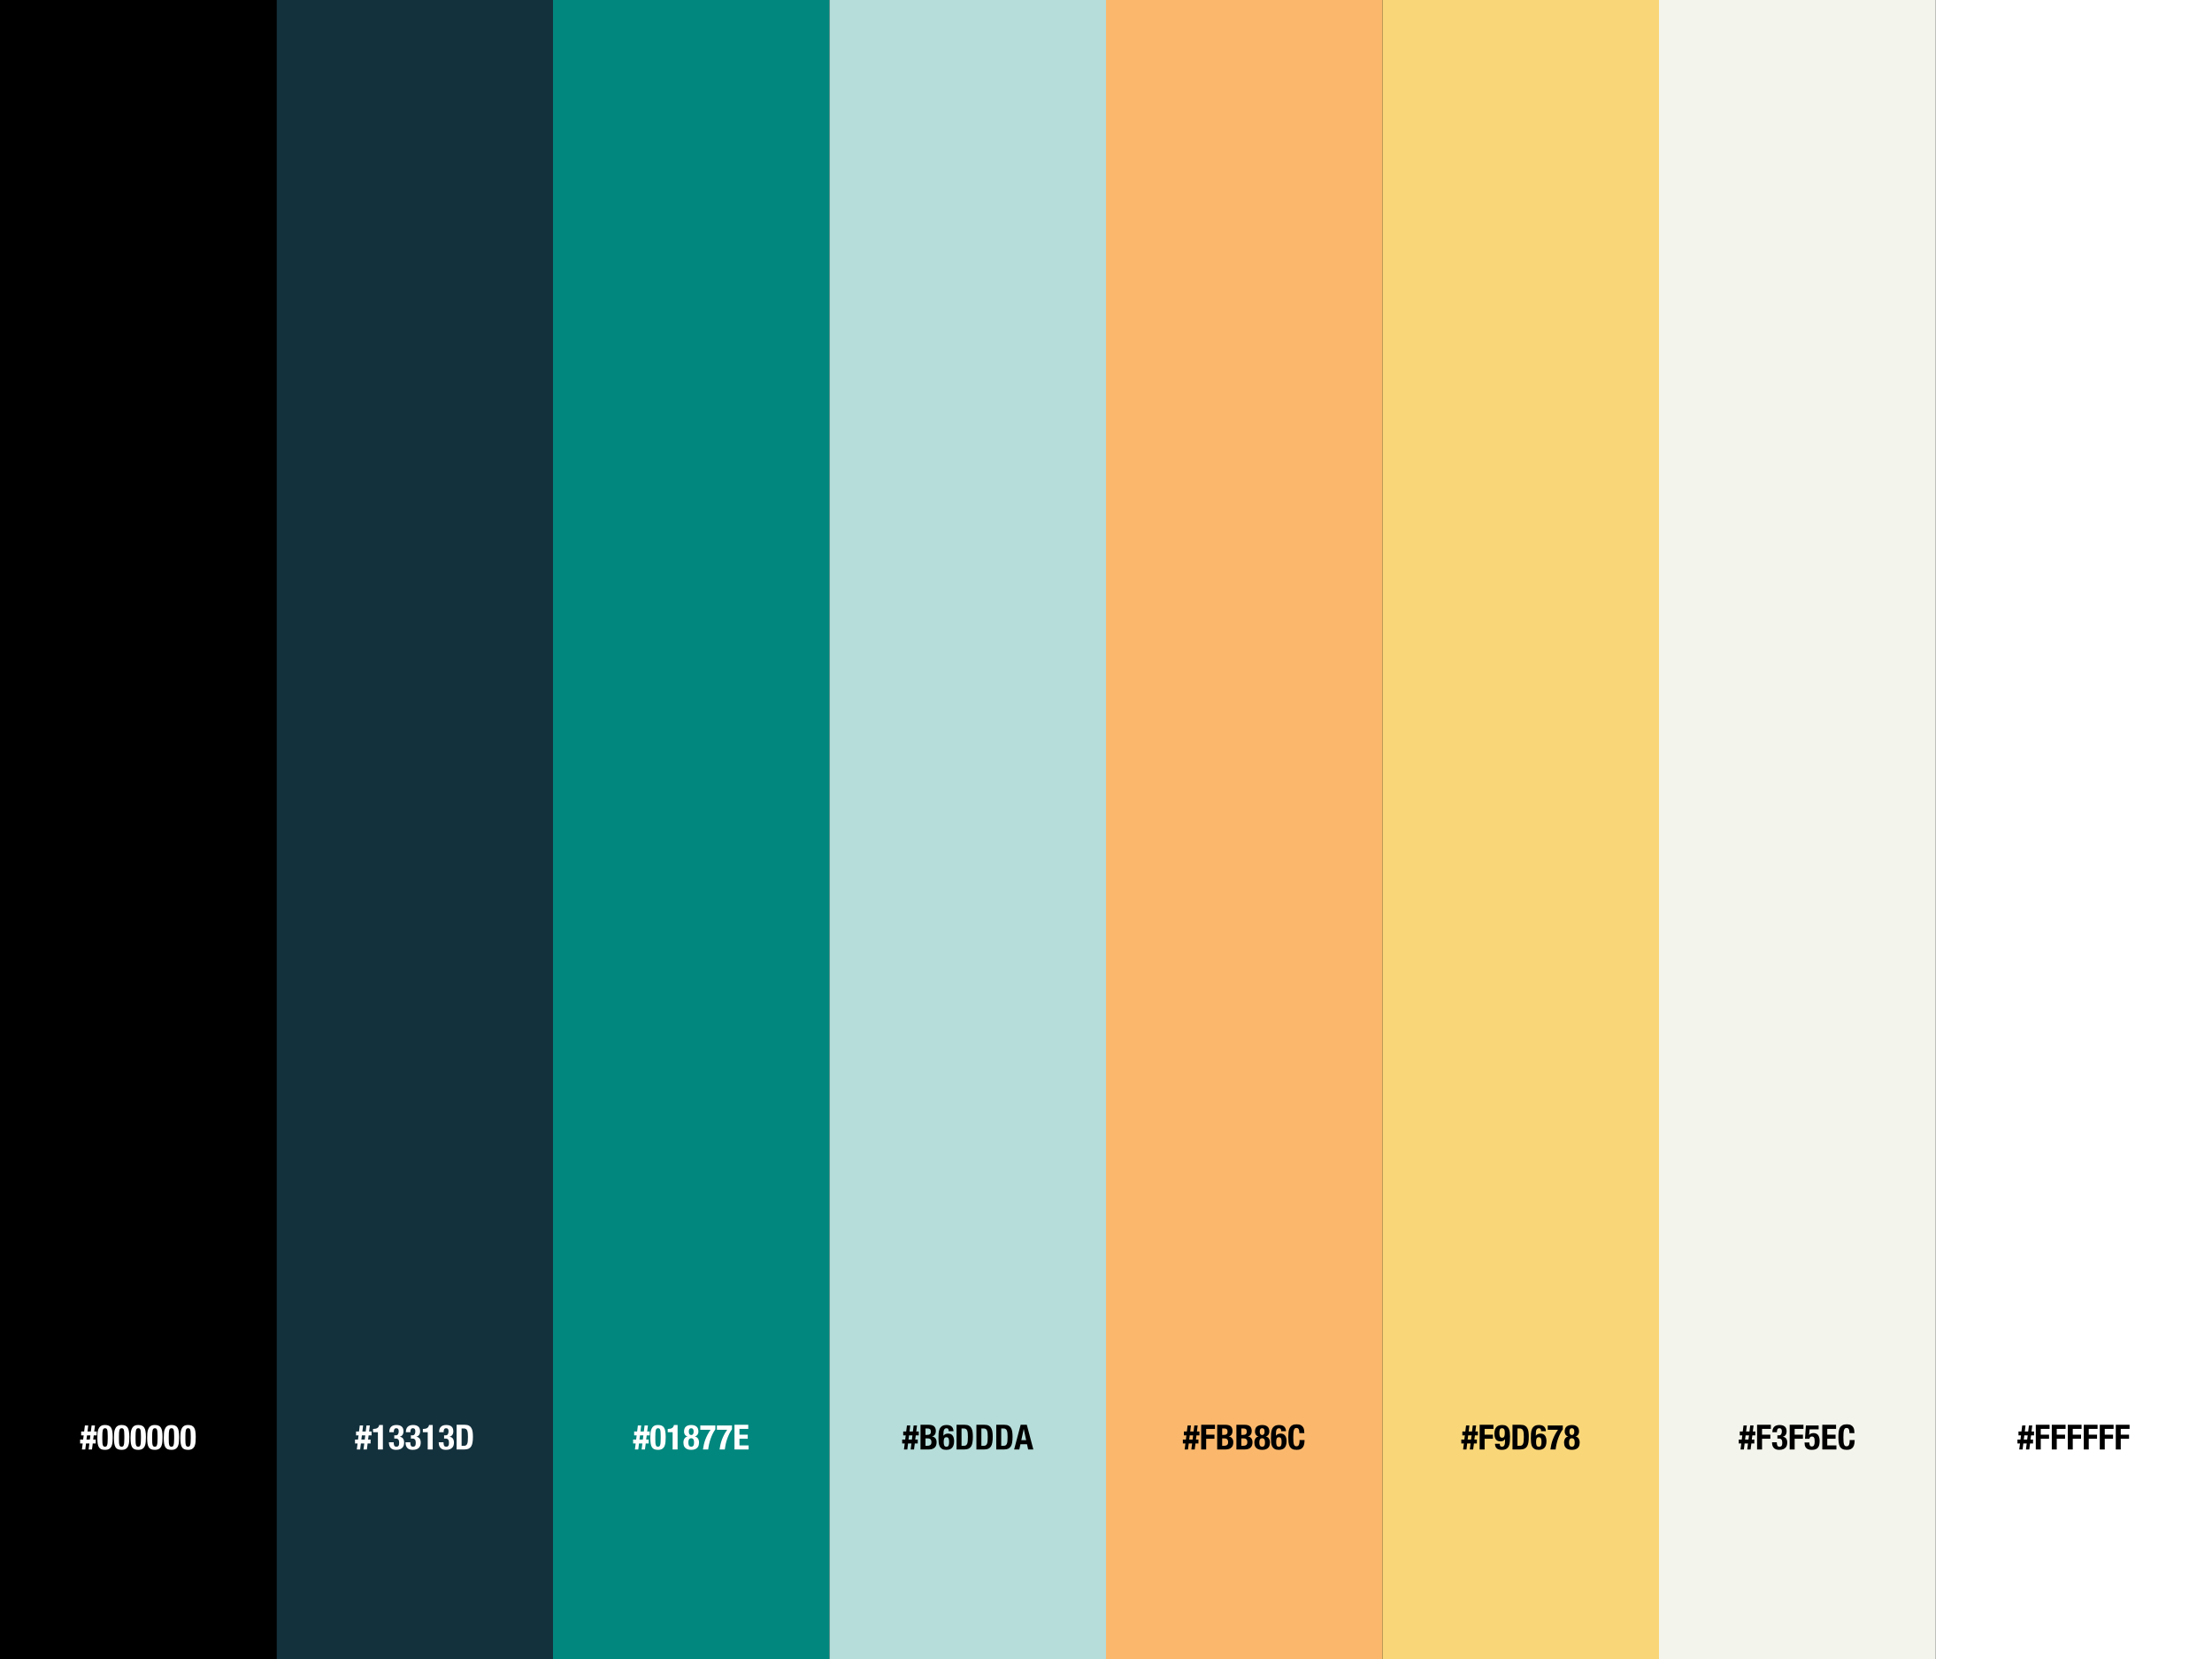 <svg width="1024" height="768" viewBox="0 0 1024 768" fill="none" xmlns="http://www.w3.org/2000/svg">
<rect x="0" y="0" width="1024" height="768" fill="#808080" stroke="none"/>
<g clip-path="url(#clip0_8_128)">
<rect width="1024" height="768" fill="black"/>
<rect x="256" width="128" height="768" fill="#01877E"/>
<rect x="384" width="128" height="768" fill="#B6DDDA"/>
<rect x="512" width="128" height="768" fill="#FBB86C"/>
<rect x="640" width="128" height="768" fill="#F9D678"/>
<rect x="768" width="128" height="768" fill="#F3F5EC"/>
<rect x="896" width="128" height="768" fill="white"/>
<rect x="128" width="128" height="768" fill="#13313D"/>
<rect width="128" height="768" fill="black"/>
<path d="M40.038 666.424H41.59L41.846 664.472H40.278L40.038 666.424ZM37.094 666.424H38.486L38.742 664.472H37.574V662.68H38.95L39.302 659.896H40.838L40.502 662.68H42.054L42.406 659.896H43.958L43.606 662.68H44.774V664.472H43.398L43.142 666.424H44.31V668.216H42.934L42.582 671H41.03L41.382 668.216H39.814L39.478 671H37.926L38.278 668.216H37.094V666.424ZM45.069 665.72C45.069 664.931 45.096 664.173 45.149 663.448C45.203 662.723 45.347 662.083 45.581 661.528C45.816 660.963 46.168 660.515 46.637 660.184C47.117 659.843 47.779 659.672 48.621 659.672C49.315 659.672 49.885 659.773 50.333 659.976C50.792 660.168 51.155 660.483 51.421 660.92C51.699 661.357 51.891 661.928 51.997 662.632C52.115 663.325 52.173 664.173 52.173 665.176C52.173 665.965 52.147 666.723 52.093 667.448C52.04 668.173 51.896 668.819 51.661 669.384C51.427 669.939 51.069 670.376 50.589 670.696C50.12 671.016 49.464 671.176 48.621 671.176C47.939 671.176 47.368 671.085 46.909 670.904C46.451 670.723 46.083 670.413 45.805 669.976C45.539 669.539 45.347 668.973 45.229 668.28C45.123 667.576 45.069 666.723 45.069 665.72ZM47.373 666.216C47.373 666.931 47.389 667.517 47.421 667.976C47.464 668.424 47.533 668.781 47.629 669.048C47.725 669.304 47.853 669.48 48.013 669.576C48.173 669.672 48.376 669.72 48.621 669.72C48.877 669.72 49.085 669.661 49.245 669.544C49.405 669.416 49.528 669.208 49.613 668.92C49.709 668.621 49.773 668.227 49.805 667.736C49.848 667.245 49.869 666.637 49.869 665.912V664.68C49.869 663.965 49.848 663.384 49.805 662.936C49.773 662.477 49.709 662.12 49.613 661.864C49.517 661.597 49.389 661.416 49.229 661.32C49.069 661.224 48.867 661.176 48.621 661.176C48.365 661.176 48.157 661.24 47.997 661.368C47.837 661.485 47.709 661.693 47.613 661.992C47.528 662.28 47.464 662.669 47.421 663.16C47.389 663.651 47.373 664.259 47.373 664.984V666.216ZM52.757 665.72C52.757 664.931 52.783 664.173 52.837 663.448C52.89 662.723 53.034 662.083 53.269 661.528C53.503 660.963 53.855 660.515 54.325 660.184C54.805 659.843 55.466 659.672 56.309 659.672C57.002 659.672 57.573 659.773 58.021 659.976C58.479 660.168 58.842 660.483 59.109 660.92C59.386 661.357 59.578 661.928 59.685 662.632C59.802 663.325 59.861 664.173 59.861 665.176C59.861 665.965 59.834 666.723 59.781 667.448C59.727 668.173 59.583 668.819 59.349 669.384C59.114 669.939 58.757 670.376 58.277 670.696C57.807 671.016 57.151 671.176 56.309 671.176C55.626 671.176 55.055 671.085 54.597 670.904C54.138 670.723 53.77 670.413 53.493 669.976C53.226 669.539 53.034 668.973 52.917 668.28C52.81 667.576 52.757 666.723 52.757 665.72ZM55.061 666.216C55.061 666.931 55.077 667.517 55.109 667.976C55.151 668.424 55.221 668.781 55.317 669.048C55.413 669.304 55.541 669.48 55.701 669.576C55.861 669.672 56.063 669.72 56.309 669.72C56.565 669.72 56.773 669.661 56.933 669.544C57.093 669.416 57.215 669.208 57.301 668.92C57.397 668.621 57.461 668.227 57.493 667.736C57.535 667.245 57.557 666.637 57.557 665.912V664.68C57.557 663.965 57.535 663.384 57.493 662.936C57.461 662.477 57.397 662.12 57.301 661.864C57.205 661.597 57.077 661.416 56.917 661.32C56.757 661.224 56.554 661.176 56.309 661.176C56.053 661.176 55.845 661.24 55.685 661.368C55.525 661.485 55.397 661.693 55.301 661.992C55.215 662.28 55.151 662.669 55.109 663.16C55.077 663.651 55.061 664.259 55.061 664.984V666.216ZM60.444 665.72C60.444 664.931 60.471 664.173 60.524 663.448C60.578 662.723 60.722 662.083 60.956 661.528C61.191 660.963 61.543 660.515 62.012 660.184C62.492 659.843 63.154 659.672 63.996 659.672C64.69 659.672 65.26 659.773 65.708 659.976C66.167 660.168 66.53 660.483 66.796 660.92C67.074 661.357 67.266 661.928 67.372 662.632C67.49 663.325 67.548 664.173 67.548 665.176C67.548 665.965 67.522 666.723 67.468 667.448C67.415 668.173 67.271 668.819 67.036 669.384C66.802 669.939 66.444 670.376 65.964 670.696C65.495 671.016 64.839 671.176 63.996 671.176C63.314 671.176 62.743 671.085 62.284 670.904C61.826 670.723 61.458 670.413 61.18 669.976C60.914 669.539 60.722 668.973 60.604 668.28C60.498 667.576 60.444 666.723 60.444 665.72ZM62.748 666.216C62.748 666.931 62.764 667.517 62.796 667.976C62.839 668.424 62.908 668.781 63.004 669.048C63.1 669.304 63.228 669.48 63.388 669.576C63.548 669.672 63.751 669.72 63.996 669.72C64.252 669.72 64.46 669.661 64.62 669.544C64.78 669.416 64.903 669.208 64.988 668.92C65.084 668.621 65.148 668.227 65.18 667.736C65.223 667.245 65.244 666.637 65.244 665.912V664.68C65.244 663.965 65.223 663.384 65.18 662.936C65.148 662.477 65.084 662.12 64.988 661.864C64.892 661.597 64.764 661.416 64.604 661.32C64.444 661.224 64.242 661.176 63.996 661.176C63.74 661.176 63.532 661.24 63.372 661.368C63.212 661.485 63.084 661.693 62.988 661.992C62.903 662.28 62.839 662.669 62.796 663.16C62.764 663.651 62.748 664.259 62.748 664.984V666.216ZM68.132 665.72C68.132 664.931 68.158 664.173 68.212 663.448C68.265 662.723 68.409 662.083 68.644 661.528C68.878 660.963 69.23 660.515 69.7 660.184C70.18 659.843 70.841 659.672 71.684 659.672C72.377 659.672 72.948 659.773 73.396 659.976C73.854 660.168 74.217 660.483 74.484 660.92C74.761 661.357 74.953 661.928 75.06 662.632C75.177 663.325 75.236 664.173 75.236 665.176C75.236 665.965 75.209 666.723 75.156 667.448C75.102 668.173 74.958 668.819 74.724 669.384C74.489 669.939 74.132 670.376 73.652 670.696C73.182 671.016 72.526 671.176 71.684 671.176C71.001 671.176 70.43 671.085 69.972 670.904C69.513 670.723 69.145 670.413 68.868 669.976C68.601 669.539 68.409 668.973 68.292 668.28C68.185 667.576 68.132 666.723 68.132 665.72ZM70.436 666.216C70.436 666.931 70.452 667.517 70.484 667.976C70.526 668.424 70.596 668.781 70.692 669.048C70.788 669.304 70.916 669.48 71.076 669.576C71.236 669.672 71.438 669.72 71.684 669.72C71.94 669.72 72.148 669.661 72.308 669.544C72.468 669.416 72.59 669.208 72.676 668.92C72.772 668.621 72.836 668.227 72.868 667.736C72.91 667.245 72.932 666.637 72.932 665.912V664.68C72.932 663.965 72.91 663.384 72.868 662.936C72.836 662.477 72.772 662.12 72.676 661.864C72.58 661.597 72.452 661.416 72.292 661.32C72.132 661.224 71.929 661.176 71.684 661.176C71.428 661.176 71.22 661.24 71.06 661.368C70.9 661.485 70.772 661.693 70.676 661.992C70.59 662.28 70.526 662.669 70.484 663.16C70.452 663.651 70.436 664.259 70.436 664.984V666.216ZM75.819 665.72C75.819 664.931 75.846 664.173 75.899 663.448C75.953 662.723 76.097 662.083 76.331 661.528C76.566 660.963 76.918 660.515 77.387 660.184C77.867 659.843 78.529 659.672 79.371 659.672C80.065 659.672 80.635 659.773 81.083 659.976C81.542 660.168 81.905 660.483 82.171 660.92C82.449 661.357 82.641 661.928 82.747 662.632C82.865 663.325 82.923 664.173 82.923 665.176C82.923 665.965 82.897 666.723 82.843 667.448C82.79 668.173 82.646 668.819 82.411 669.384C82.177 669.939 81.819 670.376 81.339 670.696C80.87 671.016 80.214 671.176 79.371 671.176C78.689 671.176 78.118 671.085 77.659 670.904C77.201 670.723 76.833 670.413 76.555 669.976C76.289 669.539 76.097 668.973 75.979 668.28C75.873 667.576 75.819 666.723 75.819 665.72ZM78.123 666.216C78.123 666.931 78.139 667.517 78.171 667.976C78.214 668.424 78.283 668.781 78.379 669.048C78.475 669.304 78.603 669.48 78.763 669.576C78.923 669.672 79.126 669.72 79.371 669.72C79.627 669.72 79.835 669.661 79.995 669.544C80.155 669.416 80.278 669.208 80.363 668.92C80.459 668.621 80.523 668.227 80.555 667.736C80.598 667.245 80.619 666.637 80.619 665.912V664.68C80.619 663.965 80.598 663.384 80.555 662.936C80.523 662.477 80.459 662.12 80.363 661.864C80.267 661.597 80.139 661.416 79.979 661.32C79.819 661.224 79.617 661.176 79.371 661.176C79.115 661.176 78.907 661.24 78.747 661.368C78.587 661.485 78.459 661.693 78.363 661.992C78.278 662.28 78.214 662.669 78.171 663.16C78.139 663.651 78.123 664.259 78.123 664.984V666.216ZM83.507 665.72C83.507 664.931 83.533 664.173 83.587 663.448C83.64 662.723 83.784 662.083 84.019 661.528C84.253 660.963 84.605 660.515 85.075 660.184C85.555 659.843 86.216 659.672 87.059 659.672C87.752 659.672 88.323 659.773 88.771 659.976C89.229 660.168 89.592 660.483 89.859 660.92C90.136 661.357 90.328 661.928 90.435 662.632C90.552 663.325 90.611 664.173 90.611 665.176C90.611 665.965 90.584 666.723 90.531 667.448C90.477 668.173 90.333 668.819 90.099 669.384C89.864 669.939 89.507 670.376 89.027 670.696C88.557 671.016 87.901 671.176 87.059 671.176C86.376 671.176 85.805 671.085 85.347 670.904C84.888 670.723 84.52 670.413 84.243 669.976C83.976 669.539 83.784 668.973 83.667 668.28C83.56 667.576 83.507 666.723 83.507 665.72ZM85.811 666.216C85.811 666.931 85.827 667.517 85.859 667.976C85.901 668.424 85.971 668.781 86.067 669.048C86.163 669.304 86.291 669.48 86.451 669.576C86.611 669.672 86.813 669.72 87.059 669.72C87.315 669.72 87.523 669.661 87.683 669.544C87.843 669.416 87.965 669.208 88.051 668.92C88.147 668.621 88.211 668.227 88.243 667.736C88.285 667.245 88.307 666.637 88.307 665.912V664.68C88.307 663.965 88.285 663.384 88.243 662.936C88.211 662.477 88.147 662.12 88.051 661.864C87.955 661.597 87.827 661.416 87.667 661.32C87.507 661.224 87.304 661.176 87.059 661.176C86.803 661.176 86.595 661.24 86.435 661.368C86.275 661.485 86.147 661.693 86.051 661.992C85.965 662.28 85.901 662.669 85.859 663.16C85.827 663.651 85.811 664.259 85.811 664.984V666.216Z" fill="white"/>
<path d="M167.288 666.424H168.84L169.096 664.472H167.528L167.288 666.424ZM164.344 666.424H165.736L165.992 664.472H164.824V662.68H166.2L166.552 659.896H168.088L167.752 662.68H169.304L169.656 659.896H171.208L170.856 662.68H172.024V664.472H170.648L170.392 666.424H171.56V668.216H170.184L169.832 671H168.28L168.632 668.216H167.064L166.728 671H165.176L165.528 668.216H164.344V666.424ZM174.943 671V663H172.687V661.496H172.895C173.663 661.496 174.266 661.352 174.703 661.064C175.151 660.776 175.434 660.312 175.551 659.672H177.247V671H174.943ZM182.247 667.688C182.257 668.349 182.343 668.856 182.503 669.208C182.673 669.549 183.009 669.72 183.511 669.72C183.788 669.72 184.007 669.672 184.167 669.576C184.337 669.48 184.465 669.352 184.551 669.192C184.647 669.021 184.705 668.824 184.727 668.6C184.759 668.376 184.775 668.141 184.775 667.896C184.775 667.64 184.753 667.4 184.711 667.176C184.679 666.941 184.609 666.733 184.503 666.552C184.396 666.371 184.247 666.227 184.055 666.12C183.863 666.013 183.607 665.96 183.287 665.96H182.519V664.456H183.271C183.516 664.456 183.719 664.408 183.879 664.312C184.049 664.205 184.183 664.072 184.279 663.912C184.385 663.741 184.46 663.549 184.503 663.336C184.556 663.123 184.583 662.899 184.583 662.664C184.583 662.12 184.492 661.736 184.311 661.512C184.129 661.288 183.852 661.176 183.479 661.176C183.233 661.176 183.031 661.224 182.871 661.32C182.721 661.405 182.604 661.533 182.519 661.704C182.433 661.864 182.375 662.056 182.343 662.28C182.321 662.504 182.311 662.749 182.311 663.016H180.199C180.199 661.885 180.481 661.048 181.047 660.504C181.612 659.949 182.439 659.672 183.527 659.672C184.561 659.672 185.361 659.907 185.927 660.376C186.503 660.845 186.791 661.581 186.791 662.584C186.791 663.267 186.636 663.827 186.327 664.264C186.028 664.691 185.607 664.963 185.063 665.08V665.112C185.799 665.229 186.316 665.528 186.615 666.008C186.924 666.477 187.079 667.069 187.079 667.784C187.079 668.168 187.031 668.563 186.935 668.968C186.839 669.373 186.652 669.741 186.375 670.072C186.097 670.403 185.713 670.669 185.223 670.872C184.743 671.075 184.108 671.176 183.319 671.176C182.22 671.176 181.399 670.877 180.855 670.28C180.311 669.683 180.039 668.835 180.039 667.736V667.688H182.247ZM189.934 667.688C189.945 668.349 190.03 668.856 190.19 669.208C190.361 669.549 190.697 669.72 191.198 669.72C191.476 669.72 191.694 669.672 191.854 669.576C192.025 669.48 192.153 669.352 192.238 669.192C192.334 669.021 192.393 668.824 192.414 668.6C192.446 668.376 192.462 668.141 192.462 667.896C192.462 667.64 192.441 667.4 192.398 667.176C192.366 666.941 192.297 666.733 192.19 666.552C192.084 666.371 191.934 666.227 191.742 666.12C191.55 666.013 191.294 665.96 190.974 665.96H190.206V664.456H190.958C191.204 664.456 191.406 664.408 191.566 664.312C191.737 664.205 191.87 664.072 191.966 663.912C192.073 663.741 192.148 663.549 192.19 663.336C192.244 663.123 192.27 662.899 192.27 662.664C192.27 662.12 192.18 661.736 191.998 661.512C191.817 661.288 191.54 661.176 191.166 661.176C190.921 661.176 190.718 661.224 190.558 661.32C190.409 661.405 190.292 661.533 190.206 661.704C190.121 661.864 190.062 662.056 190.03 662.28C190.009 662.504 189.998 662.749 189.998 663.016H187.886C187.886 661.885 188.169 661.048 188.734 660.504C189.3 659.949 190.126 659.672 191.214 659.672C192.249 659.672 193.049 659.907 193.614 660.376C194.19 660.845 194.478 661.581 194.478 662.584C194.478 663.267 194.324 663.827 194.014 664.264C193.716 664.691 193.294 664.963 192.75 665.08V665.112C193.486 665.229 194.004 665.528 194.302 666.008C194.612 666.477 194.766 667.069 194.766 667.784C194.766 668.168 194.718 668.563 194.622 668.968C194.526 669.373 194.34 669.741 194.062 670.072C193.785 670.403 193.401 670.669 192.91 670.872C192.43 671.075 191.796 671.176 191.006 671.176C189.908 671.176 189.086 670.877 188.542 670.28C187.998 669.683 187.726 668.835 187.726 667.736V667.688H189.934ZM198.006 671V663H195.75V661.496H195.958C196.726 661.496 197.328 661.352 197.766 661.064C198.214 660.776 198.496 660.312 198.614 659.672H200.31V671H198.006ZM205.309 667.688C205.32 668.349 205.405 668.856 205.565 669.208C205.736 669.549 206.072 669.72 206.573 669.72C206.851 669.72 207.069 669.672 207.229 669.576C207.4 669.48 207.528 669.352 207.613 669.192C207.709 669.021 207.768 668.824 207.789 668.6C207.821 668.376 207.837 668.141 207.837 667.896C207.837 667.64 207.816 667.4 207.773 667.176C207.741 666.941 207.672 666.733 207.565 666.552C207.459 666.371 207.309 666.227 207.117 666.12C206.925 666.013 206.669 665.96 206.349 665.96H205.581V664.456H206.333C206.579 664.456 206.781 664.408 206.941 664.312C207.112 664.205 207.245 664.072 207.341 663.912C207.448 663.741 207.523 663.549 207.565 663.336C207.619 663.123 207.645 662.899 207.645 662.664C207.645 662.12 207.555 661.736 207.373 661.512C207.192 661.288 206.915 661.176 206.541 661.176C206.296 661.176 206.093 661.224 205.933 661.32C205.784 661.405 205.667 661.533 205.581 661.704C205.496 661.864 205.437 662.056 205.405 662.28C205.384 662.504 205.373 662.749 205.373 663.016H203.261C203.261 661.885 203.544 661.048 204.109 660.504C204.675 659.949 205.501 659.672 206.589 659.672C207.624 659.672 208.424 659.907 208.989 660.376C209.565 660.845 209.853 661.581 209.853 662.584C209.853 663.267 209.699 663.827 209.389 664.264C209.091 664.691 208.669 664.963 208.125 665.08V665.112C208.861 665.229 209.379 665.528 209.677 666.008C209.987 666.477 210.141 667.069 210.141 667.784C210.141 668.168 210.093 668.563 209.997 668.968C209.901 669.373 209.715 669.741 209.437 670.072C209.16 670.403 208.776 670.669 208.285 670.872C207.805 671.075 207.171 671.176 206.381 671.176C205.283 671.176 204.461 670.877 203.917 670.28C203.373 669.683 203.101 668.835 203.101 667.736V667.688H205.309ZM213.685 669.304H214.709C215.114 669.304 215.439 669.235 215.685 669.096C215.93 668.957 216.122 668.728 216.261 668.408C216.41 668.088 216.506 667.667 216.549 667.144C216.602 666.621 216.629 665.971 216.629 665.192C216.629 664.541 216.607 663.971 216.565 663.48C216.522 662.989 216.431 662.584 216.293 662.264C216.165 661.933 215.967 661.688 215.701 661.528C215.445 661.357 215.098 661.272 214.661 661.272H213.685V669.304ZM211.381 659.576H215.157C215.957 659.576 216.602 659.709 217.093 659.976C217.583 660.232 217.962 660.605 218.229 661.096C218.506 661.576 218.693 662.157 218.789 662.84C218.885 663.523 218.933 664.285 218.933 665.128C218.933 666.131 218.869 667.005 218.741 667.752C218.623 668.488 218.415 669.096 218.117 669.576C217.818 670.056 217.418 670.413 216.917 670.648C216.415 670.883 215.781 671 215.013 671H211.381V659.576Z" fill="white"/>
<path d="M296.03 666.424H297.582L297.838 664.472H296.27L296.03 666.424ZM293.086 666.424H294.478L294.734 664.472H293.566V662.68H294.942L295.294 659.896H296.83L296.494 662.68H298.046L298.398 659.896H299.95L299.598 662.68H300.766V664.472H299.39L299.134 666.424H300.302V668.216H298.926L298.574 671H297.022L297.374 668.216H295.806L295.47 671H293.918L294.27 668.216H293.086V666.424ZM301.061 665.72C301.061 664.931 301.088 664.173 301.141 663.448C301.195 662.723 301.339 662.083 301.573 661.528C301.808 660.963 302.16 660.515 302.629 660.184C303.109 659.843 303.771 659.672 304.613 659.672C305.307 659.672 305.877 659.773 306.325 659.976C306.784 660.168 307.147 660.483 307.413 660.92C307.691 661.357 307.883 661.928 307.989 662.632C308.107 663.325 308.165 664.173 308.165 665.176C308.165 665.965 308.139 666.723 308.085 667.448C308.032 668.173 307.888 668.819 307.653 669.384C307.419 669.939 307.061 670.376 306.581 670.696C306.112 671.016 305.456 671.176 304.613 671.176C303.931 671.176 303.36 671.085 302.901 670.904C302.443 670.723 302.075 670.413 301.797 669.976C301.531 669.539 301.339 668.973 301.221 668.28C301.115 667.576 301.061 666.723 301.061 665.72ZM303.365 666.216C303.365 666.931 303.381 667.517 303.413 667.976C303.456 668.424 303.525 668.781 303.621 669.048C303.717 669.304 303.845 669.48 304.005 669.576C304.165 669.672 304.368 669.72 304.613 669.72C304.869 669.72 305.077 669.661 305.237 669.544C305.397 669.416 305.52 669.208 305.605 668.92C305.701 668.621 305.765 668.227 305.797 667.736C305.84 667.245 305.861 666.637 305.861 665.912V664.68C305.861 663.965 305.84 663.384 305.797 662.936C305.765 662.477 305.701 662.12 305.605 661.864C305.509 661.597 305.381 661.416 305.221 661.32C305.061 661.224 304.859 661.176 304.613 661.176C304.357 661.176 304.149 661.24 303.989 661.368C303.829 661.485 303.701 661.693 303.605 661.992C303.52 662.28 303.456 662.669 303.413 663.16C303.381 663.651 303.365 664.259 303.365 664.984V666.216ZM311.373 671V663H309.117V661.496H309.325C310.093 661.496 310.696 661.352 311.133 661.064C311.581 660.776 311.864 660.312 311.981 659.672H313.677V671H311.373ZM318.676 667.768C318.676 668.035 318.692 668.291 318.724 668.536C318.767 668.771 318.836 668.979 318.932 669.16C319.039 669.331 319.178 669.469 319.348 669.576C319.519 669.672 319.732 669.72 319.988 669.72C320.244 669.72 320.458 669.672 320.628 669.576C320.799 669.469 320.932 669.331 321.028 669.16C321.135 668.979 321.204 668.771 321.236 668.536C321.279 668.291 321.3 668.035 321.3 667.768C321.3 667.491 321.279 667.235 321.236 667C321.204 666.765 321.135 666.563 321.028 666.392C320.932 666.211 320.799 666.072 320.628 665.976C320.458 665.869 320.244 665.816 319.988 665.816C319.732 665.816 319.519 665.869 319.348 665.976C319.178 666.072 319.039 666.211 318.932 666.392C318.836 666.563 318.767 666.765 318.724 667C318.692 667.235 318.676 667.491 318.676 667.768ZM318.868 662.728C318.868 663.272 318.97 663.672 319.172 663.928C319.375 664.184 319.647 664.312 319.988 664.312C320.33 664.312 320.602 664.184 320.804 663.928C321.007 663.672 321.108 663.272 321.108 662.728C321.108 661.693 320.735 661.176 319.988 661.176C319.242 661.176 318.868 661.693 318.868 662.728ZM316.372 667.8C316.372 667.085 316.532 666.472 316.852 665.96C317.172 665.448 317.652 665.128 318.292 665V664.968C317.983 664.893 317.722 664.776 317.508 664.616C317.306 664.456 317.14 664.275 317.012 664.072C316.884 663.869 316.794 663.656 316.74 663.432C316.687 663.208 316.66 662.995 316.66 662.792C316.66 661.683 316.954 660.888 317.54 660.408C318.138 659.917 318.954 659.672 319.988 659.672C321.023 659.672 321.834 659.917 322.42 660.408C323.018 660.888 323.316 661.683 323.316 662.792C323.316 662.995 323.284 663.208 323.22 663.432C323.167 663.656 323.076 663.869 322.948 664.072C322.82 664.275 322.65 664.456 322.436 664.616C322.234 664.776 321.983 664.893 321.684 664.968V665C322.324 665.128 322.804 665.448 323.124 665.96C323.444 666.472 323.604 667.085 323.604 667.8C323.604 668.131 323.562 668.493 323.476 668.888C323.402 669.283 323.236 669.651 322.98 669.992C322.724 670.333 322.356 670.616 321.876 670.84C321.407 671.064 320.778 671.176 319.988 671.176C319.199 671.176 318.564 671.064 318.084 670.84C317.615 670.616 317.252 670.333 316.996 669.992C316.74 669.651 316.57 669.283 316.484 668.888C316.41 668.493 316.372 668.131 316.372 667.8ZM331.164 659.896V661.656C330.695 662.317 330.273 663.027 329.9 663.784C329.537 664.541 329.217 665.32 328.94 666.12C328.663 666.92 328.433 667.736 328.252 668.568C328.071 669.389 327.932 670.2 327.836 671H325.42C325.505 670.317 325.633 669.603 325.804 668.856C325.975 668.099 326.199 667.331 326.476 666.552C326.764 665.773 327.111 664.989 327.516 664.2C327.921 663.411 328.401 662.637 328.956 661.88H324.188V659.896H331.164ZM338.851 659.896V661.656C338.382 662.317 337.961 663.027 337.587 663.784C337.225 664.541 336.905 665.32 336.627 666.12C336.35 666.92 336.121 667.736 335.939 668.568C335.758 669.389 335.619 670.2 335.523 671H333.107C333.193 670.317 333.321 669.603 333.491 668.856C333.662 668.099 333.886 667.331 334.163 666.552C334.451 665.773 334.798 664.989 335.203 664.2C335.609 663.411 336.089 662.637 336.643 661.88H331.875V659.896H338.851ZM346.395 659.576V661.464H342.315V664.152H346.155V666.04H342.315V669.112H346.555V671H340.011V659.576H346.395Z" fill="white"/>
<path d="M420.585 666.424H422.137L422.393 664.472H420.825L420.585 666.424ZM417.641 666.424H419.033L419.289 664.472H418.121V662.68H419.497L419.849 659.896H421.385L421.049 662.68H422.601L422.953 659.896H424.505L424.153 662.68H425.321V664.472H423.945L423.689 666.424H424.857V668.216H423.481L423.129 671H421.577L421.929 668.216H420.361L420.025 671H418.473L418.825 668.216H417.641V666.424ZM428.432 669.304H429.328C429.883 669.304 430.331 669.181 430.672 668.936C431.013 668.691 431.184 668.237 431.184 667.576C431.184 667.245 431.136 666.973 431.04 666.76C430.955 666.536 430.832 666.36 430.672 666.232C430.523 666.093 430.341 665.997 430.128 665.944C429.915 665.891 429.68 665.864 429.424 665.864H428.432V669.304ZM428.432 664.264H429.088C429.728 664.264 430.192 664.152 430.48 663.928C430.779 663.693 430.928 663.304 430.928 662.76C430.928 662.216 430.795 661.832 430.528 661.608C430.261 661.384 429.84 661.272 429.264 661.272H428.432V664.264ZM426.128 659.576H429.984C430.453 659.576 430.885 659.624 431.28 659.72C431.685 659.816 432.032 659.976 432.32 660.2C432.608 660.424 432.832 660.723 432.992 661.096C433.152 661.469 433.232 661.928 433.232 662.472C433.232 663.091 433.088 663.624 432.8 664.072C432.512 664.509 432.08 664.808 431.504 664.968V665C432.144 665.085 432.651 665.357 433.024 665.816C433.397 666.275 433.584 666.888 433.584 667.656C433.584 668.104 433.525 668.531 433.408 668.936C433.291 669.341 433.088 669.699 432.8 670.008C432.523 670.307 432.155 670.547 431.696 670.728C431.248 670.909 430.688 671 430.016 671H426.128V659.576ZM436.859 667.48C436.859 667.8 436.875 668.099 436.907 668.376C436.939 668.653 436.997 668.893 437.083 669.096C437.179 669.288 437.307 669.443 437.467 669.56C437.637 669.667 437.856 669.72 438.123 669.72C438.4 669.72 438.619 669.667 438.779 669.56C438.949 669.443 439.077 669.283 439.163 669.08C439.248 668.877 439.301 668.643 439.323 668.376C439.355 668.099 439.371 667.8 439.371 667.48C439.371 666.712 439.275 666.163 439.083 665.832C438.891 665.501 438.571 665.336 438.123 665.336C437.664 665.336 437.339 665.501 437.147 665.832C436.955 666.163 436.859 666.712 436.859 667.48ZM439.195 662.552C439.195 662.104 439.115 661.763 438.955 661.528C438.805 661.293 438.539 661.176 438.155 661.176C437.856 661.176 437.611 661.251 437.419 661.4C437.237 661.539 437.093 661.736 436.987 661.992C436.891 662.248 436.827 662.552 436.795 662.904C436.763 663.256 436.747 663.64 436.747 664.056V664.616H436.779C436.971 664.317 437.243 664.083 437.595 663.912C437.957 663.731 438.395 663.64 438.907 663.64C439.408 663.64 439.835 663.731 440.187 663.912C440.539 664.083 440.821 664.328 441.035 664.648C441.259 664.957 441.419 665.331 441.515 665.768C441.621 666.195 441.675 666.664 441.675 667.176C441.675 668.488 441.381 669.485 440.795 670.168C440.219 670.84 439.291 671.176 438.011 671.176C437.221 671.176 436.592 671.037 436.123 670.76C435.653 670.483 435.291 670.104 435.035 669.624C434.789 669.133 434.629 668.568 434.555 667.928C434.48 667.288 434.443 666.621 434.443 665.928C434.443 665.128 434.464 664.355 434.507 663.608C434.56 662.851 434.704 662.184 434.939 661.608C435.184 661.021 435.563 660.552 436.075 660.2C436.587 659.848 437.312 659.672 438.251 659.672C438.656 659.672 439.045 659.72 439.419 659.816C439.803 659.912 440.139 660.072 440.427 660.296C440.715 660.52 440.944 660.819 441.115 661.192C441.296 661.555 441.392 662.008 441.403 662.552H439.195ZM445.122 669.304H446.146C446.552 669.304 446.877 669.235 447.122 669.096C447.368 668.957 447.56 668.728 447.698 668.408C447.848 668.088 447.944 667.667 447.986 667.144C448.04 666.621 448.066 665.971 448.066 665.192C448.066 664.541 448.045 663.971 448.002 663.48C447.96 662.989 447.869 662.584 447.73 662.264C447.602 661.933 447.405 661.688 447.138 661.528C446.882 661.357 446.536 661.272 446.098 661.272H445.122V669.304ZM442.818 659.576H446.594C447.394 659.576 448.04 659.709 448.53 659.976C449.021 660.232 449.4 660.605 449.666 661.096C449.944 661.576 450.13 662.157 450.226 662.84C450.322 663.523 450.37 664.285 450.37 665.128C450.37 666.131 450.306 667.005 450.178 667.752C450.061 668.488 449.853 669.096 449.554 669.576C449.256 670.056 448.856 670.413 448.354 670.648C447.853 670.883 447.218 671 446.45 671H442.818V659.576ZM454.31 669.304H455.334C455.739 669.304 456.064 669.235 456.31 669.096C456.555 668.957 456.747 668.728 456.886 668.408C457.035 668.088 457.131 667.667 457.174 667.144C457.227 666.621 457.254 665.971 457.254 665.192C457.254 664.541 457.232 663.971 457.19 663.48C457.147 662.989 457.056 662.584 456.918 662.264C456.79 661.933 456.592 661.688 456.326 661.528C456.07 661.357 455.723 661.272 455.286 661.272H454.31V669.304ZM452.006 659.576H455.782C456.582 659.576 457.227 659.709 457.718 659.976C458.208 660.232 458.587 660.605 458.854 661.096C459.131 661.576 459.318 662.157 459.414 662.84C459.51 663.523 459.558 664.285 459.558 665.128C459.558 666.131 459.494 667.005 459.366 667.752C459.248 668.488 459.04 669.096 458.742 669.576C458.443 670.056 458.043 670.413 457.542 670.648C457.04 670.883 456.406 671 455.638 671H452.006V659.576ZM463.497 669.304H464.521C464.927 669.304 465.252 669.235 465.497 669.096C465.743 668.957 465.935 668.728 466.073 668.408C466.223 668.088 466.319 667.667 466.361 667.144C466.415 666.621 466.441 665.971 466.441 665.192C466.441 664.541 466.42 663.971 466.377 663.48C466.335 662.989 466.244 662.584 466.105 662.264C465.977 661.933 465.78 661.688 465.513 661.528C465.257 661.357 464.911 661.272 464.473 661.272H463.497V669.304ZM461.193 659.576H464.969C465.769 659.576 466.415 659.709 466.905 659.976C467.396 660.232 467.775 660.605 468.041 661.096C468.319 661.576 468.505 662.157 468.601 662.84C468.697 663.523 468.745 664.285 468.745 665.128C468.745 666.131 468.681 667.005 468.553 667.752C468.436 668.488 468.228 669.096 467.929 669.576C467.631 670.056 467.231 670.413 466.729 670.648C466.228 670.883 465.593 671 464.825 671H461.193V659.576ZM475.037 666.696L473.933 661.56H473.901L472.797 666.696H475.037ZM475.341 659.576L478.365 671H475.965L475.437 668.584H472.397L471.869 671H469.469L472.493 659.576H475.341Z" fill="black"/>
<path d="M550.522 666.424H552.074L552.33 664.472H550.762L550.522 666.424ZM547.578 666.424H548.97L549.226 664.472H548.058V662.68H549.434L549.786 659.896H551.322L550.986 662.68H552.538L552.89 659.896H554.442L554.09 662.68H555.258V664.472H553.882L553.626 666.424H554.794V668.216H553.418L553.066 671H551.514L551.866 668.216H550.298L549.962 671H548.41L548.762 668.216H547.578V666.424ZM556.066 659.576H562.45V661.464H558.37V664.152H562.21V666.04H558.37V671H556.066V659.576ZM565.776 669.304H566.672C567.227 669.304 567.675 669.181 568.016 668.936C568.357 668.691 568.528 668.237 568.528 667.576C568.528 667.245 568.48 666.973 568.384 666.76C568.299 666.536 568.176 666.36 568.016 666.232C567.867 666.093 567.685 665.997 567.472 665.944C567.259 665.891 567.024 665.864 566.768 665.864H565.776V669.304ZM565.776 664.264H566.432C567.072 664.264 567.536 664.152 567.824 663.928C568.123 663.693 568.272 663.304 568.272 662.76C568.272 662.216 568.139 661.832 567.872 661.608C567.605 661.384 567.184 661.272 566.608 661.272H565.776V664.264ZM563.472 659.576H567.328C567.797 659.576 568.229 659.624 568.624 659.72C569.029 659.816 569.376 659.976 569.664 660.2C569.952 660.424 570.176 660.723 570.336 661.096C570.496 661.469 570.576 661.928 570.576 662.472C570.576 663.091 570.432 663.624 570.144 664.072C569.856 664.509 569.424 664.808 568.848 664.968V665C569.488 665.085 569.995 665.357 570.368 665.816C570.741 666.275 570.928 666.888 570.928 667.656C570.928 668.104 570.869 668.531 570.752 668.936C570.635 669.341 570.432 669.699 570.144 670.008C569.867 670.307 569.499 670.547 569.04 670.728C568.592 670.909 568.032 671 567.36 671H563.472V659.576ZM574.667 669.304H575.562C576.117 669.304 576.565 669.181 576.907 668.936C577.248 668.691 577.419 668.237 577.419 667.576C577.419 667.245 577.371 666.973 577.275 666.76C577.189 666.536 577.067 666.36 576.907 666.232C576.757 666.093 576.576 665.997 576.363 665.944C576.149 665.891 575.915 665.864 575.659 665.864H574.667V669.304ZM574.667 664.264H575.323C575.963 664.264 576.427 664.152 576.715 663.928C577.013 663.693 577.163 663.304 577.163 662.76C577.163 662.216 577.029 661.832 576.763 661.608C576.496 661.384 576.075 661.272 575.499 661.272H574.667V664.264ZM572.363 659.576H576.219C576.688 659.576 577.12 659.624 577.515 659.72C577.92 659.816 578.267 659.976 578.555 660.2C578.843 660.424 579.067 660.723 579.227 661.096C579.387 661.469 579.467 661.928 579.467 662.472C579.467 663.091 579.323 663.624 579.035 664.072C578.747 664.509 578.315 664.808 577.739 664.968V665C578.379 665.085 578.885 665.357 579.259 665.816C579.632 666.275 579.819 666.888 579.819 667.656C579.819 668.104 579.76 668.531 579.642 668.936C579.525 669.341 579.323 669.699 579.035 670.008C578.757 670.307 578.389 670.547 577.931 670.728C577.483 670.909 576.923 671 576.251 671H572.363V659.576ZM582.981 667.768C582.981 668.035 582.997 668.291 583.029 668.536C583.072 668.771 583.141 668.979 583.237 669.16C583.344 669.331 583.482 669.469 583.653 669.576C583.824 669.672 584.037 669.72 584.293 669.72C584.549 669.72 584.762 669.672 584.933 669.576C585.104 669.469 585.237 669.331 585.333 669.16C585.44 668.979 585.509 668.771 585.541 668.536C585.584 668.291 585.605 668.035 585.605 667.768C585.605 667.491 585.584 667.235 585.541 667C585.509 666.765 585.44 666.563 585.333 666.392C585.237 666.211 585.104 666.072 584.933 665.976C584.762 665.869 584.549 665.816 584.293 665.816C584.037 665.816 583.824 665.869 583.653 665.976C583.482 666.072 583.344 666.211 583.237 666.392C583.141 666.563 583.072 666.765 583.029 667C582.997 667.235 582.981 667.491 582.981 667.768ZM583.173 662.728C583.173 663.272 583.274 663.672 583.477 663.928C583.68 664.184 583.952 664.312 584.293 664.312C584.634 664.312 584.906 664.184 585.109 663.928C585.312 663.672 585.413 663.272 585.413 662.728C585.413 661.693 585.04 661.176 584.293 661.176C583.546 661.176 583.173 661.693 583.173 662.728ZM580.677 667.8C580.677 667.085 580.837 666.472 581.157 665.96C581.477 665.448 581.957 665.128 582.597 665V664.968C582.288 664.893 582.026 664.776 581.813 664.616C581.61 664.456 581.445 664.275 581.317 664.072C581.189 663.869 581.098 663.656 581.045 663.432C580.992 663.208 580.965 662.995 580.965 662.792C580.965 661.683 581.258 660.888 581.845 660.408C582.442 659.917 583.258 659.672 584.293 659.672C585.328 659.672 586.138 659.917 586.725 660.408C587.322 660.888 587.621 661.683 587.621 662.792C587.621 662.995 587.589 663.208 587.525 663.432C587.472 663.656 587.381 663.869 587.253 664.072C587.125 664.275 586.954 664.456 586.741 664.616C586.538 664.776 586.288 664.893 585.989 664.968V665C586.629 665.128 587.109 665.448 587.429 665.96C587.749 666.472 587.909 667.085 587.909 667.8C587.909 668.131 587.866 668.493 587.781 668.888C587.706 669.283 587.541 669.651 587.285 669.992C587.029 670.333 586.661 670.616 586.181 670.84C585.712 671.064 585.082 671.176 584.293 671.176C583.504 671.176 582.869 671.064 582.389 670.84C581.92 670.616 581.557 670.333 581.301 669.992C581.045 669.651 580.874 669.283 580.789 668.888C580.714 668.493 580.677 668.131 580.677 667.8ZM590.781 667.48C590.781 667.8 590.797 668.099 590.829 668.376C590.861 668.653 590.919 668.893 591.005 669.096C591.101 669.288 591.229 669.443 591.389 669.56C591.559 669.667 591.778 669.72 592.045 669.72C592.322 669.72 592.541 669.667 592.701 669.56C592.871 669.443 592.999 669.283 593.085 669.08C593.17 668.877 593.223 668.643 593.245 668.376C593.277 668.099 593.293 667.8 593.293 667.48C593.293 666.712 593.197 666.163 593.005 665.832C592.813 665.501 592.493 665.336 592.045 665.336C591.586 665.336 591.261 665.501 591.069 665.832C590.877 666.163 590.781 666.712 590.781 667.48ZM593.117 662.552C593.117 662.104 593.037 661.763 592.877 661.528C592.727 661.293 592.461 661.176 592.077 661.176C591.778 661.176 591.533 661.251 591.341 661.4C591.159 661.539 591.015 661.736 590.909 661.992C590.813 662.248 590.749 662.552 590.717 662.904C590.685 663.256 590.669 663.64 590.669 664.056V664.616H590.701C590.893 664.317 591.165 664.083 591.517 663.912C591.879 663.731 592.317 663.64 592.829 663.64C593.33 663.64 593.757 663.731 594.109 663.912C594.461 664.083 594.743 664.328 594.957 664.648C595.181 664.957 595.341 665.331 595.437 665.768C595.543 666.195 595.597 666.664 595.597 667.176C595.597 668.488 595.303 669.485 594.717 670.168C594.141 670.84 593.213 671.176 591.933 671.176C591.143 671.176 590.514 671.037 590.045 670.76C589.575 670.483 589.213 670.104 588.957 669.624C588.711 669.133 588.551 668.568 588.477 667.928C588.402 667.288 588.365 666.621 588.365 665.928C588.365 665.128 588.386 664.355 588.429 663.608C588.482 662.851 588.626 662.184 588.861 661.608C589.106 661.021 589.485 660.552 589.997 660.2C590.509 659.848 591.234 659.672 592.173 659.672C592.578 659.672 592.967 659.72 593.341 659.816C593.725 659.912 594.061 660.072 594.349 660.296C594.637 660.52 594.866 660.819 595.037 661.192C595.218 661.555 595.314 662.008 595.325 662.552H593.117ZM601.508 663.432C601.508 662.6 601.407 661.997 601.204 661.624C601.012 661.24 600.655 661.048 600.132 661.048C599.844 661.048 599.604 661.128 599.412 661.288C599.231 661.437 599.087 661.688 598.98 662.04C598.873 662.381 598.799 662.835 598.756 663.4C598.713 663.955 598.692 664.637 598.692 665.448C598.692 666.312 598.719 667.011 598.772 667.544C598.836 668.077 598.927 668.493 599.044 668.792C599.172 669.08 599.327 669.277 599.508 669.384C599.7 669.48 599.919 669.528 600.164 669.528C600.367 669.528 600.553 669.496 600.724 669.432C600.905 669.357 601.06 669.219 601.188 669.016C601.316 668.803 601.417 668.509 601.492 668.136C601.567 667.752 601.604 667.251 601.604 666.632H603.908C603.908 667.251 603.86 667.837 603.764 668.392C603.668 668.947 603.487 669.432 603.22 669.848C602.964 670.264 602.596 670.589 602.116 670.824C601.647 671.059 601.033 671.176 600.276 671.176C599.412 671.176 598.724 671.037 598.212 670.76C597.7 670.483 597.305 670.083 597.028 669.56C596.761 669.037 596.585 668.413 596.5 667.688C596.425 666.963 596.388 666.163 596.388 665.288C596.388 664.424 596.425 663.629 596.5 662.904C596.585 662.168 596.761 661.539 597.028 661.016C597.305 660.493 597.7 660.088 598.212 659.8C598.724 659.501 599.412 659.352 600.276 659.352C601.097 659.352 601.743 659.485 602.212 659.752C602.692 660.019 603.049 660.36 603.284 660.776C603.519 661.181 603.663 661.624 603.716 662.104C603.78 662.573 603.812 663.016 603.812 663.432H601.508Z" fill="black"/>
<path d="M679.428 666.424H680.98L681.236 664.472H679.668L679.428 666.424ZM676.484 666.424H677.876L678.132 664.472H676.964V662.68H678.34L678.692 659.896H680.228L679.892 662.68H681.444L681.796 659.896H683.348L682.996 662.68H684.164V664.472H682.788L682.532 666.424H683.7V668.216H682.324L681.972 671H680.42L680.772 668.216H679.204L678.868 671H677.316L677.668 668.216H676.484V666.424ZM684.972 659.576H691.356V661.464H687.276V664.152H691.116V666.04H687.276V671H684.972V659.576ZM694.106 663.416C694.106 664.184 694.202 664.733 694.394 665.064C694.586 665.395 694.906 665.56 695.354 665.56C695.813 665.56 696.138 665.395 696.33 665.064C696.522 664.733 696.618 664.184 696.618 663.416C696.618 663.096 696.602 662.797 696.57 662.52C696.538 662.243 696.474 662.008 696.378 661.816C696.293 661.613 696.165 661.459 695.994 661.352C695.834 661.235 695.621 661.176 695.354 661.176C695.077 661.176 694.853 661.235 694.682 661.352C694.522 661.459 694.399 661.613 694.314 661.816C694.229 662.019 694.17 662.259 694.138 662.536C694.117 662.803 694.106 663.096 694.106 663.416ZM694.282 668.36C694.282 668.787 694.357 669.123 694.506 669.368C694.666 669.603 694.938 669.72 695.322 669.72C695.631 669.72 695.877 669.651 696.058 669.512C696.239 669.363 696.378 669.16 696.474 668.904C696.581 668.648 696.65 668.344 696.682 667.992C696.714 667.64 696.73 667.256 696.73 666.84V666.296H696.698C696.506 666.584 696.229 666.819 695.866 667C695.514 667.171 695.082 667.256 694.57 667.256C694.069 667.256 693.642 667.171 693.29 667C692.938 666.819 692.65 666.573 692.426 666.264C692.213 665.944 692.053 665.571 691.946 665.144C691.85 664.707 691.802 664.232 691.802 663.72C691.802 662.408 692.09 661.405 692.666 660.712C693.253 660.019 694.186 659.672 695.466 659.672C696.255 659.672 696.885 659.821 697.354 660.12C697.823 660.408 698.181 660.797 698.426 661.288C698.682 661.768 698.847 662.328 698.922 662.968C698.997 663.608 699.034 664.275 699.034 664.968C699.034 665.779 699.007 666.563 698.954 667.32C698.911 668.067 698.767 668.728 698.522 669.304C698.287 669.88 697.909 670.339 697.386 670.68C696.874 671.011 696.154 671.176 695.226 671.176C694.821 671.176 694.426 671.133 694.042 671.048C693.669 670.973 693.338 670.829 693.05 670.616C692.762 670.392 692.527 670.099 692.346 669.736C692.175 669.363 692.085 668.904 692.074 668.36H694.282ZM702.482 669.304H703.506C703.911 669.304 704.236 669.235 704.482 669.096C704.727 668.957 704.919 668.728 705.058 668.408C705.207 668.088 705.303 667.667 705.346 667.144C705.399 666.621 705.426 665.971 705.426 665.192C705.426 664.541 705.404 663.971 705.362 663.48C705.319 662.989 705.228 662.584 705.09 662.264C704.962 661.933 704.764 661.688 704.498 661.528C704.242 661.357 703.895 661.272 703.458 661.272H702.482V669.304ZM700.178 659.576H703.954C704.754 659.576 705.399 659.709 705.89 659.976C706.38 660.232 706.759 660.605 707.026 661.096C707.303 661.576 707.49 662.157 707.586 662.84C707.682 663.523 707.73 664.285 707.73 665.128C707.73 666.131 707.666 667.005 707.538 667.752C707.42 668.488 707.212 669.096 706.914 669.576C706.615 670.056 706.215 670.413 705.714 670.648C705.212 670.883 704.578 671 703.81 671H700.178V659.576ZM711.093 667.48C711.093 667.8 711.109 668.099 711.141 668.376C711.173 668.653 711.232 668.893 711.317 669.096C711.413 669.288 711.541 669.443 711.701 669.56C711.872 669.667 712.09 669.72 712.357 669.72C712.634 669.72 712.853 669.667 713.013 669.56C713.184 669.443 713.312 669.283 713.397 669.08C713.482 668.877 713.536 668.643 713.557 668.376C713.589 668.099 713.605 667.8 713.605 667.48C713.605 666.712 713.509 666.163 713.317 665.832C713.125 665.501 712.805 665.336 712.357 665.336C711.898 665.336 711.573 665.501 711.381 665.832C711.189 666.163 711.093 666.712 711.093 667.48ZM713.429 662.552C713.429 662.104 713.349 661.763 713.189 661.528C713.04 661.293 712.773 661.176 712.389 661.176C712.09 661.176 711.845 661.251 711.653 661.4C711.472 661.539 711.328 661.736 711.221 661.992C711.125 662.248 711.061 662.552 711.029 662.904C710.997 663.256 710.981 663.64 710.981 664.056V664.616H711.013C711.205 664.317 711.477 664.083 711.829 663.912C712.192 663.731 712.629 663.64 713.141 663.64C713.642 663.64 714.069 663.731 714.421 663.912C714.773 664.083 715.056 664.328 715.269 664.648C715.493 664.957 715.653 665.331 715.749 665.768C715.856 666.195 715.909 666.664 715.909 667.176C715.909 668.488 715.616 669.485 715.029 670.168C714.453 670.84 713.525 671.176 712.245 671.176C711.456 671.176 710.826 671.037 710.357 670.76C709.888 670.483 709.525 670.104 709.269 669.624C709.024 669.133 708.864 668.568 708.789 667.928C708.714 667.288 708.677 666.621 708.677 665.928C708.677 665.128 708.698 664.355 708.741 663.608C708.794 662.851 708.938 662.184 709.173 661.608C709.418 661.021 709.797 660.552 710.309 660.2C710.821 659.848 711.546 659.672 712.485 659.672C712.89 659.672 713.28 659.72 713.653 659.816C714.037 659.912 714.373 660.072 714.661 660.296C714.949 660.52 715.178 660.819 715.349 661.192C715.53 661.555 715.626 662.008 715.637 662.552H713.429ZM723.469 659.896V661.656C722.999 662.317 722.578 663.027 722.205 663.784C721.842 664.541 721.522 665.32 721.245 666.12C720.967 666.92 720.738 667.736 720.557 668.568C720.375 669.389 720.237 670.2 720.141 671H717.725C717.81 670.317 717.938 669.603 718.109 668.856C718.279 668.099 718.503 667.331 718.781 666.552C719.069 665.773 719.415 664.989 719.821 664.2C720.226 663.411 720.706 662.637 721.261 661.88H716.493V659.896H723.469ZM726.356 667.768C726.356 668.035 726.372 668.291 726.404 668.536C726.447 668.771 726.516 668.979 726.612 669.16C726.719 669.331 726.857 669.469 727.028 669.576C727.199 669.672 727.412 669.72 727.668 669.72C727.924 669.72 728.137 669.672 728.308 669.576C728.479 669.469 728.612 669.331 728.708 669.16C728.815 668.979 728.884 668.771 728.916 668.536C728.959 668.291 728.98 668.035 728.98 667.768C728.98 667.491 728.959 667.235 728.916 667C728.884 666.765 728.815 666.563 728.708 666.392C728.612 666.211 728.479 666.072 728.308 665.976C728.137 665.869 727.924 665.816 727.668 665.816C727.412 665.816 727.199 665.869 727.028 665.976C726.857 666.072 726.719 666.211 726.612 666.392C726.516 666.563 726.447 666.765 726.404 667C726.372 667.235 726.356 667.491 726.356 667.768ZM726.548 662.728C726.548 663.272 726.649 663.672 726.852 663.928C727.055 664.184 727.327 664.312 727.668 664.312C728.009 664.312 728.281 664.184 728.484 663.928C728.687 663.672 728.788 663.272 728.788 662.728C728.788 661.693 728.415 661.176 727.668 661.176C726.921 661.176 726.548 661.693 726.548 662.728ZM724.052 667.8C724.052 667.085 724.212 666.472 724.532 665.96C724.852 665.448 725.332 665.128 725.972 665V664.968C725.663 664.893 725.401 664.776 725.188 664.616C724.985 664.456 724.82 664.275 724.692 664.072C724.564 663.869 724.473 663.656 724.42 663.432C724.367 663.208 724.34 662.995 724.34 662.792C724.34 661.683 724.633 660.888 725.22 660.408C725.817 659.917 726.633 659.672 727.668 659.672C728.703 659.672 729.513 659.917 730.1 660.408C730.697 660.888 730.996 661.683 730.996 662.792C730.996 662.995 730.964 663.208 730.9 663.432C730.847 663.656 730.756 663.869 730.628 664.072C730.5 664.275 730.329 664.456 730.116 664.616C729.913 664.776 729.663 664.893 729.364 664.968V665C730.004 665.128 730.484 665.448 730.804 665.96C731.124 666.472 731.284 667.085 731.284 667.8C731.284 668.131 731.241 668.493 731.156 668.888C731.081 669.283 730.916 669.651 730.66 669.992C730.404 670.333 730.036 670.616 729.556 670.84C729.087 671.064 728.457 671.176 727.668 671.176C726.879 671.176 726.244 671.064 725.764 670.84C725.295 670.616 724.932 670.333 724.676 669.992C724.42 669.651 724.249 669.283 724.164 668.888C724.089 668.493 724.052 668.131 724.052 667.8Z" fill="black"/>
<path d="M807.858 666.424H809.41L809.666 664.472H808.098L807.858 666.424ZM804.914 666.424H806.306L806.562 664.472H805.394V662.68H806.77L807.122 659.896H808.658L808.322 662.68H809.874L810.226 659.896H811.778L811.426 662.68H812.594V664.472H811.218L810.962 666.424H812.13V668.216H810.754L810.402 671H808.85L809.202 668.216H807.634L807.298 671H805.746L806.098 668.216H804.914V666.424ZM813.402 659.576H819.786V661.464H815.706V664.152H819.546V666.04H815.706V671H813.402V659.576ZM822.536 667.688C822.546 668.349 822.632 668.856 822.792 669.208C822.962 669.549 823.298 669.72 823.8 669.72C824.077 669.72 824.296 669.672 824.456 669.576C824.626 669.48 824.754 669.352 824.84 669.192C824.936 669.021 824.994 668.824 825.016 668.6C825.048 668.376 825.064 668.141 825.064 667.896C825.064 667.64 825.042 667.4 825 667.176C824.968 666.941 824.898 666.733 824.792 666.552C824.685 666.371 824.536 666.227 824.344 666.12C824.152 666.013 823.896 665.96 823.576 665.96H822.808V664.456H823.56C823.805 664.456 824.008 664.408 824.168 664.312C824.338 664.205 824.472 664.072 824.568 663.912C824.674 663.741 824.749 663.549 824.792 663.336C824.845 663.123 824.872 662.899 824.872 662.664C824.872 662.12 824.781 661.736 824.6 661.512C824.418 661.288 824.141 661.176 823.768 661.176C823.522 661.176 823.32 661.224 823.16 661.32C823.01 661.405 822.893 661.533 822.808 661.704C822.722 661.864 822.664 662.056 822.632 662.28C822.61 662.504 822.6 662.749 822.6 663.016H820.488C820.488 661.885 820.77 661.048 821.336 660.504C821.901 659.949 822.728 659.672 823.816 659.672C824.85 659.672 825.65 659.907 826.216 660.376C826.792 660.845 827.08 661.581 827.08 662.584C827.08 663.267 826.925 663.827 826.616 664.264C826.317 664.691 825.896 664.963 825.352 665.08V665.112C826.088 665.229 826.605 665.528 826.904 666.008C827.213 666.477 827.368 667.069 827.368 667.784C827.368 668.168 827.32 668.563 827.224 668.968C827.128 669.373 826.941 669.741 826.664 670.072C826.386 670.403 826.002 670.669 825.512 670.872C825.032 671.075 824.397 671.176 823.608 671.176C822.509 671.176 821.688 670.877 821.144 670.28C820.6 669.683 820.328 668.835 820.328 667.736V667.688H822.536ZM828.495 659.576H834.879V661.464H830.799V664.152H834.639V666.04H830.799V671H828.495V659.576ZM841.902 661.688H837.726L837.486 664.264H837.518C837.731 663.965 838.008 663.752 838.35 663.624C838.691 663.485 839.107 663.416 839.598 663.416C840.142 663.416 840.59 663.523 840.942 663.736C841.304 663.939 841.587 664.211 841.79 664.552C842.003 664.893 842.152 665.283 842.238 665.72C842.323 666.147 842.366 666.584 842.366 667.032C842.366 667.661 842.312 668.232 842.206 668.744C842.099 669.256 841.907 669.699 841.63 670.072C841.363 670.435 840.995 670.712 840.526 670.904C840.056 671.085 839.459 671.176 838.734 671.176C838.019 671.176 837.438 671.08 836.99 670.888C836.552 670.696 836.216 670.445 835.982 670.136C835.747 669.816 835.587 669.475 835.502 669.112C835.427 668.739 835.39 668.392 835.39 668.072V667.768H837.598C837.598 667.96 837.608 668.163 837.63 668.376C837.651 668.589 837.699 668.792 837.774 668.984C837.859 669.165 837.976 669.32 838.126 669.448C838.275 669.565 838.472 669.624 838.718 669.624C839.198 669.624 839.539 669.443 839.742 669.08C839.955 668.707 840.062 668.152 840.062 667.416C840.062 666.947 840.04 666.557 839.998 666.248C839.955 665.939 839.88 665.693 839.774 665.512C839.678 665.331 839.544 665.203 839.374 665.128C839.203 665.053 838.99 665.016 838.734 665.016C838.403 665.016 838.147 665.112 837.966 665.304C837.795 665.485 837.688 665.736 837.646 666.056H835.582L835.998 659.896H841.902V661.688ZM849.973 659.576V661.464H845.893V664.152H849.733V666.04H845.893V669.112H850.133V671H843.589V659.576H849.973ZM856.172 663.432C856.172 662.6 856.071 661.997 855.868 661.624C855.676 661.24 855.319 661.048 854.796 661.048C854.508 661.048 854.268 661.128 854.076 661.288C853.895 661.437 853.751 661.688 853.644 662.04C853.538 662.381 853.463 662.835 853.42 663.4C853.378 663.955 853.356 664.637 853.356 665.448C853.356 666.312 853.383 667.011 853.436 667.544C853.5 668.077 853.591 668.493 853.708 668.792C853.836 669.08 853.991 669.277 854.172 669.384C854.364 669.48 854.583 669.528 854.828 669.528C855.031 669.528 855.218 669.496 855.388 669.432C855.57 669.357 855.724 669.219 855.852 669.016C855.98 668.803 856.082 668.509 856.156 668.136C856.231 667.752 856.268 667.251 856.268 666.632H858.572C858.572 667.251 858.524 667.837 858.428 668.392C858.332 668.947 858.151 669.432 857.884 669.848C857.628 670.264 857.26 670.589 856.78 670.824C856.311 671.059 855.698 671.176 854.94 671.176C854.076 671.176 853.388 671.037 852.876 670.76C852.364 670.483 851.97 670.083 851.692 669.56C851.426 669.037 851.25 668.413 851.164 667.688C851.09 666.963 851.052 666.163 851.052 665.288C851.052 664.424 851.09 663.629 851.164 662.904C851.25 662.168 851.426 661.539 851.692 661.016C851.97 660.493 852.364 660.088 852.876 659.8C853.388 659.501 854.076 659.352 854.94 659.352C855.762 659.352 856.407 659.485 856.876 659.752C857.356 660.019 857.714 660.36 857.948 660.776C858.183 661.181 858.327 661.624 858.38 662.104C858.444 662.573 858.476 663.016 858.476 663.432H856.172Z" fill="black"/>
<path d="M936.882 666.424H938.434L938.69 664.472H937.122L936.882 666.424ZM933.938 666.424H935.33L935.586 664.472H934.418V662.68H935.794L936.146 659.896H937.682L937.346 662.68H938.898L939.25 659.896H940.802L940.45 662.68H941.618V664.472H940.242L939.986 666.424H941.154V668.216H939.778L939.426 671H937.874L938.226 668.216H936.658L936.322 671H934.77L935.122 668.216H933.938V666.424ZM942.425 659.576H948.809V661.464H944.729V664.152H948.569V666.04H944.729V671H942.425V659.576ZM949.831 659.576H956.215V661.464H952.135V664.152H955.975V666.04H952.135V671H949.831V659.576ZM957.238 659.576H963.622V661.464H959.542V664.152H963.382V666.04H959.542V671H957.238V659.576ZM964.644 659.576H971.028V661.464H966.948V664.152H970.788V666.04H966.948V671H964.644V659.576ZM972.05 659.576H978.434V661.464H974.354V664.152H978.194V666.04H974.354V671H972.05V659.576ZM979.456 659.576H985.84V661.464H981.76V664.152H985.6V666.04H981.76V671H979.456V659.576Z" fill="black"/>
</g>
<defs>
<clipPath id="clip0_8_128">
<rect width="1024" height="768" fill="white"/>
</clipPath>
</defs>
</svg>
